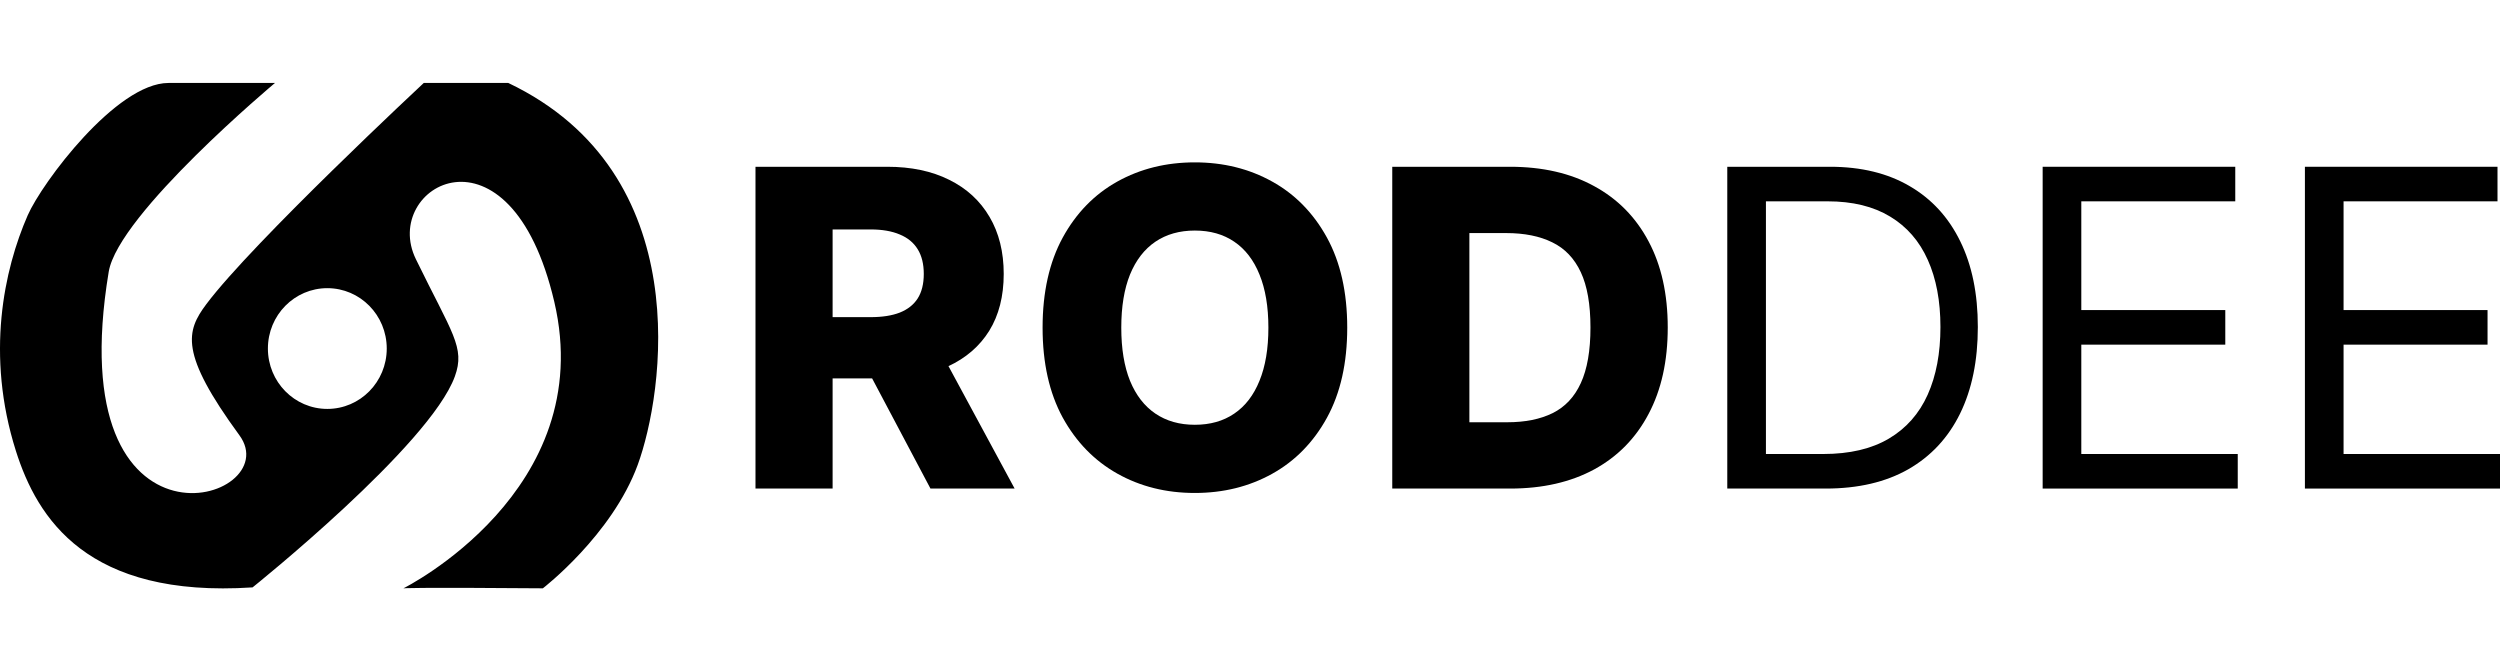 <svg width="113" height="30" viewBox="0 0 113 30" fill="none" xmlns="http://www.w3.org/2000/svg">
<g clip-path="url(#clip0_1607_2494)">
<path d="M22.975 3.75H19.154C19.154 3.75 11.421 10.954 9.325 13.75C8.415 14.967 8.099 15.954 10.822 19.675C13.024 22.679 2.667 25.817 4.914 12.283C5.352 9.671 12.429 3.75 12.429 3.75H7.616C5.262 3.75 1.9 8.254 1.252 9.733C0.182 12.179 -0.659 16.038 0.719 20.383C1.683 23.425 3.934 27.042 11.416 26.55C11.416 26.55 19.428 20.137 20.56 17.012C21.036 15.7 20.433 15.071 18.797 11.713C17.194 8.425 23.049 5.083 25.054 13.642C27.059 22.2 18.235 26.592 18.235 26.592C18.235 26.592 18.588 26.542 24.537 26.592C24.537 26.592 27.662 24.188 28.826 21.008C29.991 17.829 31.561 7.842 22.975 3.75ZM14.795 18.483C13.311 18.483 12.109 17.262 12.109 15.754C12.109 14.246 13.311 13.025 14.795 13.025C16.279 13.025 17.481 14.246 17.481 15.754C17.481 17.262 16.279 18.483 14.795 18.483Z" fill="black"/>
</g>
<path d="M34.148 22.083V7.538H40.106C41.186 7.538 42.118 7.734 42.903 8.127C43.691 8.515 44.3 9.074 44.727 9.803C45.154 10.528 45.368 11.387 45.368 12.382C45.368 13.39 45.149 14.247 44.713 14.953C44.276 15.653 43.656 16.188 42.853 16.558C42.05 16.922 41.1 17.105 40.001 17.105H36.233V14.335H39.353C39.879 14.335 40.318 14.266 40.67 14.129C41.027 13.987 41.297 13.774 41.48 13.489C41.663 13.201 41.755 12.831 41.755 12.382C41.755 11.932 41.663 11.56 41.48 11.266C41.297 10.968 41.027 10.746 40.67 10.599C40.313 10.447 39.874 10.371 39.353 10.371H37.634V22.083H34.148ZM42.269 15.435L45.861 22.083H42.057L38.536 15.435H42.269Z" fill="black"/>
<path d="M60.895 14.81C60.895 16.411 60.589 17.767 59.979 18.88C59.368 19.993 58.542 20.838 57.5 21.416C56.462 21.993 55.297 22.282 54.006 22.282C52.71 22.282 51.544 21.991 50.506 21.409C49.468 20.826 48.644 19.981 48.034 18.873C47.428 17.76 47.125 16.406 47.125 14.81C47.125 13.21 47.428 11.854 48.034 10.741C48.644 9.628 49.468 8.783 50.506 8.205C51.544 7.628 52.71 7.339 54.006 7.339C55.297 7.339 56.462 7.628 57.5 8.205C58.542 8.783 59.368 9.628 59.979 10.741C60.589 11.854 60.895 13.21 60.895 14.81ZM57.331 14.81C57.331 13.864 57.197 13.063 56.929 12.41C56.666 11.757 56.286 11.262 55.788 10.925C55.295 10.589 54.701 10.421 54.006 10.421C53.316 10.421 52.722 10.589 52.224 10.925C51.727 11.262 51.344 11.757 51.076 12.41C50.813 13.063 50.682 13.864 50.682 14.81C50.682 15.757 50.813 16.558 51.076 17.211C51.344 17.864 51.727 18.359 52.224 18.695C52.722 19.032 53.316 19.2 54.006 19.2C54.701 19.2 55.295 19.032 55.788 18.695C56.286 18.359 56.666 17.864 56.929 17.211C57.197 16.558 57.331 15.757 57.331 14.81Z" fill="black"/>
<path d="M68.262 22.083H62.93V7.538H68.255C69.724 7.538 70.99 7.829 72.051 8.411C73.117 8.989 73.939 9.822 74.516 10.911C75.094 11.996 75.382 13.293 75.382 14.803C75.382 16.319 75.094 17.621 74.516 18.71C73.943 19.799 73.124 20.634 72.058 21.217C70.992 21.794 69.727 22.083 68.262 22.083ZM66.416 19.086H68.128C68.936 19.086 69.619 18.949 70.177 18.674C70.741 18.395 71.166 17.943 71.452 17.318C71.743 16.688 71.889 15.85 71.889 14.803C71.889 13.757 71.743 12.924 71.452 12.303C71.161 11.678 70.731 11.229 70.163 10.954C69.6 10.675 68.905 10.535 68.079 10.535H66.416V19.086Z" fill="black"/>
<path d="M82.524 22.083H78.073V7.538H82.721C84.121 7.538 85.318 7.829 86.313 8.411C87.309 8.989 88.072 9.82 88.602 10.904C89.133 11.984 89.398 13.276 89.398 14.782C89.398 16.297 89.131 17.602 88.595 18.695C88.06 19.784 87.281 20.622 86.257 21.21C85.233 21.792 83.989 22.083 82.524 22.083ZM79.82 20.521H82.411C83.604 20.521 84.593 20.289 85.377 19.825C86.161 19.361 86.745 18.7 87.13 17.843C87.515 16.986 87.708 15.966 87.708 14.782C87.708 13.608 87.518 12.597 87.137 11.749C86.757 10.897 86.189 10.244 85.433 9.789C84.677 9.33 83.736 9.1 82.609 9.1H79.82V20.521Z" fill="black"/>
<path d="M92.328 22.083V7.538H101.034V9.1H94.075V14.015H100.583V15.578H94.075V20.521H101.146V22.083H92.328Z" fill="black"/>
<path d="M104.182 22.083V7.538H112.887V9.1H105.929V14.015H112.437V15.578H105.929V20.521H113V22.083H104.182Z" fill="black"/>
<defs>
<clipPath id="clip0_1607_2494">
<rect width="29.75" height="30" fill="white"/>
</clipPath>
</defs>
</svg>
